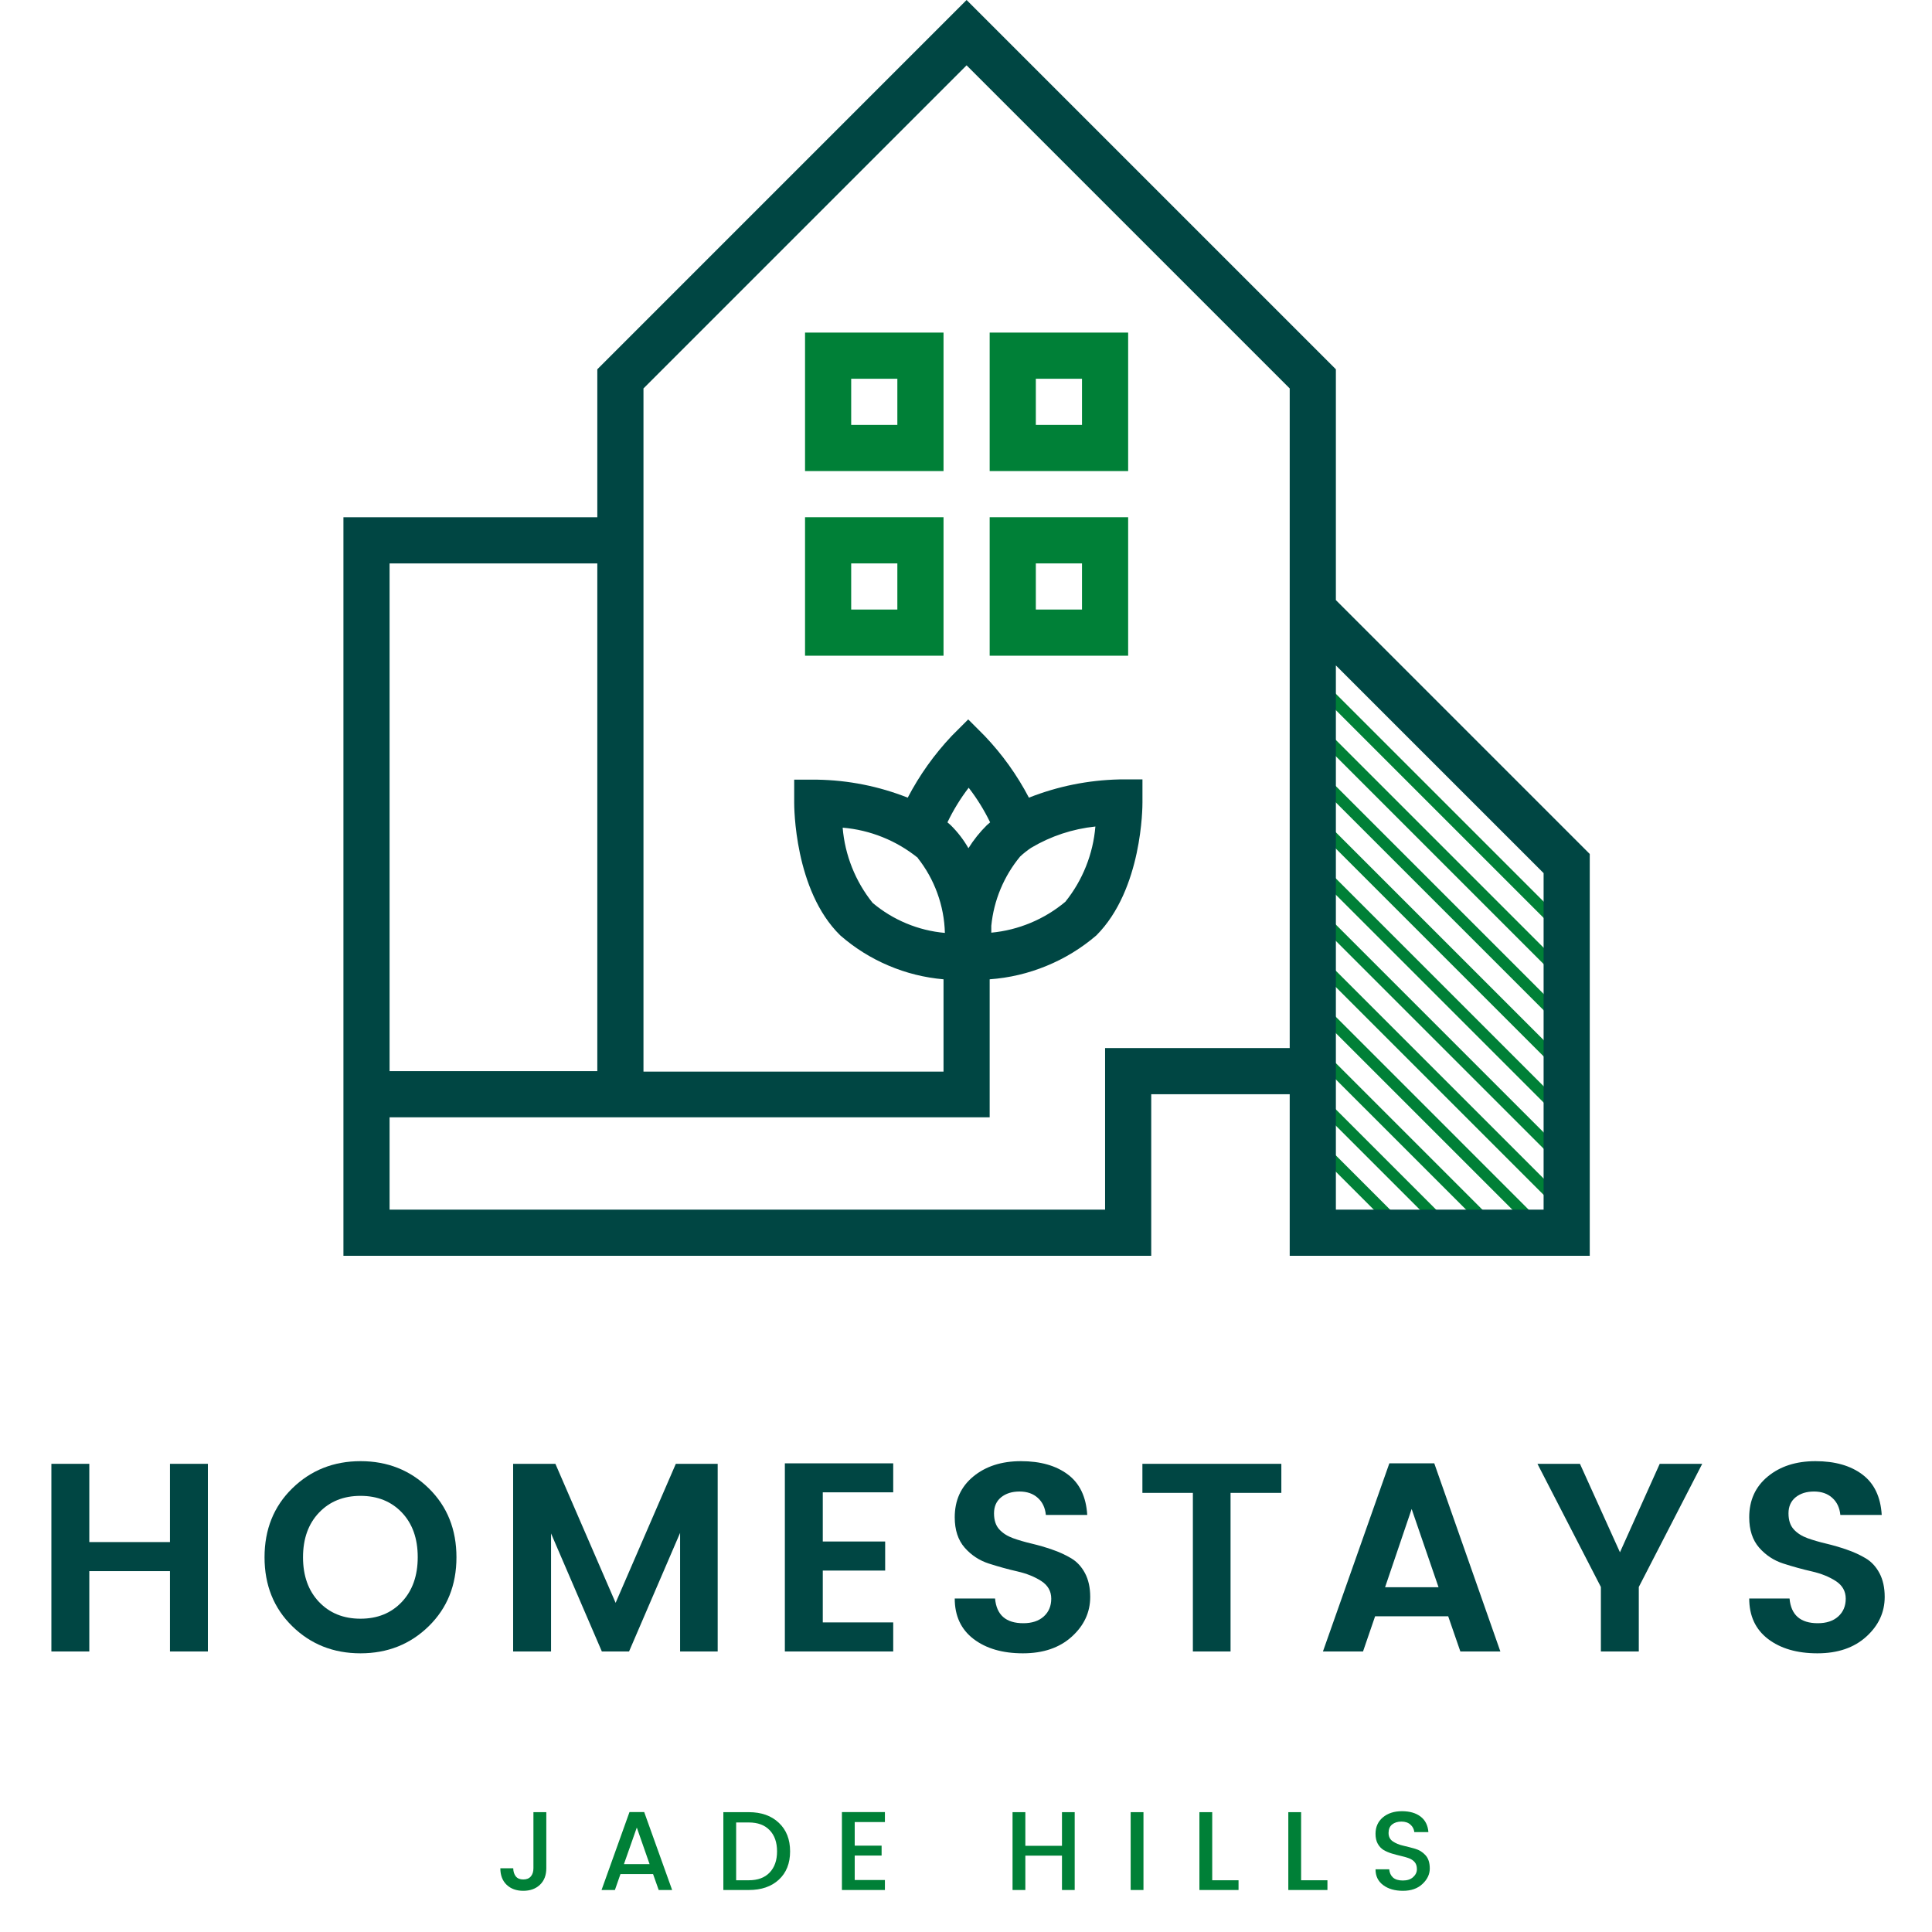 <?xml version="1.0" encoding="UTF-8"?><svg xmlns="http://www.w3.org/2000/svg" xmlns:xlink="http://www.w3.org/1999/xlink" contentScriptType="text/ecmascript" width="375" zoomAndPan="magnify" contentStyleType="text/css" viewBox="0 0 375 375" height="375" preserveAspectRatio="xMidYMid meet" version="1.0"><defs><g><g id="glyph-0-0"/><g id="glyph-0-1"><path d="M 26.922 -36.422 L 34.281 -36.422 L 34.281 0 L 26.922 0 L 26.922 -15.594 L 11.266 -15.594 L 11.266 0 L 3.906 0 L 3.906 -36.422 L 11.266 -36.422 L 11.266 -21.234 L 26.922 -21.234 Z M 26.922 -36.422 "/></g><g id="glyph-0-2"><path d="M 28.531 -9.625 C 30.582 -11.801 31.609 -14.695 31.609 -18.312 C 31.609 -21.926 30.582 -24.812 28.531 -26.969 C 26.477 -29.125 23.801 -30.203 20.5 -30.203 C 17.195 -30.203 14.508 -29.113 12.438 -26.938 C 10.375 -24.77 9.344 -21.883 9.344 -18.281 C 9.344 -14.688 10.375 -11.801 12.438 -9.625 C 14.508 -7.445 17.195 -6.359 20.5 -6.359 C 23.801 -6.359 26.477 -7.445 28.531 -9.625 Z M 20.5 0.359 C 15.25 0.359 10.832 -1.395 7.25 -4.906 C 3.664 -8.414 1.875 -12.875 1.875 -18.281 C 1.875 -23.695 3.672 -28.16 7.266 -31.672 C 10.867 -35.18 15.285 -36.938 20.516 -36.938 C 25.754 -36.938 30.164 -35.18 33.75 -31.672 C 37.332 -28.16 39.125 -23.695 39.125 -18.281 C 39.125 -12.875 37.332 -8.414 33.75 -4.906 C 30.164 -1.395 25.75 0.359 20.5 0.359 Z M 20.5 0.359 "/></g><g id="glyph-0-3"><path d="M 43.609 -36.422 L 43.609 0 L 36.312 0 L 36.312 -23.016 L 26.406 0 L 21.125 0 L 11.266 -22.906 L 11.266 0 L 3.906 0 L 3.906 -36.422 L 12.109 -36.422 L 23.797 -9.438 L 35.484 -36.422 Z M 43.609 -36.422 "/></g><g id="glyph-0-4"><path d="M 24.938 -36.516 L 24.938 -30.891 L 11.266 -30.891 L 11.266 -21.344 L 23.375 -21.344 L 23.375 -15.703 L 11.266 -15.703 L 11.266 -5.641 L 24.938 -5.641 L 24.938 0 L 3.906 0 L 3.906 -36.516 Z M 24.938 -36.516 "/></g><g id="glyph-0-5"><path d="M 15.703 -31.047 C 14.242 -31.047 13.051 -30.672 12.125 -29.922 C 11.207 -29.172 10.75 -28.133 10.75 -26.812 C 10.75 -25.488 11.086 -24.453 11.766 -23.703 C 12.441 -22.961 13.336 -22.391 14.453 -21.984 C 15.566 -21.586 16.785 -21.234 18.109 -20.922 C 19.43 -20.609 20.75 -20.223 22.062 -19.766 C 23.383 -19.316 24.602 -18.758 25.719 -18.094 C 26.832 -17.438 27.727 -16.473 28.406 -15.203 C 29.082 -13.93 29.422 -12.395 29.422 -10.594 C 29.422 -7.602 28.227 -5.031 25.844 -2.875 C 23.469 -0.719 20.305 0.359 16.359 0.359 C 12.41 0.359 9.219 -0.566 6.781 -2.422 C 4.344 -4.285 3.125 -6.906 3.125 -10.281 L 10.953 -10.281 C 11.234 -7.082 13.062 -5.484 16.438 -5.484 C 18.102 -5.484 19.422 -5.914 20.391 -6.781 C 21.367 -7.656 21.859 -8.812 21.859 -10.25 C 21.859 -11.695 21.211 -12.836 19.922 -13.672 C 18.641 -14.504 17.082 -15.129 15.25 -15.547 C 13.426 -15.961 11.594 -16.469 9.75 -17.062 C 7.906 -17.656 6.336 -18.688 5.047 -20.156 C 3.766 -21.633 3.125 -23.594 3.125 -26.031 C 3.125 -29.332 4.32 -31.973 6.719 -33.953 C 9.125 -35.941 12.211 -36.938 15.984 -36.938 C 19.766 -36.938 22.801 -36.07 25.094 -34.344 C 27.383 -32.625 28.633 -30.008 28.844 -26.5 L 20.812 -26.5 C 20.676 -27.895 20.156 -29 19.25 -29.812 C 18.344 -30.633 17.16 -31.047 15.703 -31.047 Z M 15.703 -31.047 "/></g><g id="glyph-0-6"><path d="M 1.781 -30.781 L 1.781 -36.422 L 28.75 -36.422 L 28.75 -30.781 L 18.891 -30.781 L 18.891 0 L 11.578 0 L 11.578 -30.781 Z M 1.781 -30.781 "/></g><g id="glyph-0-7"><path d="M 27.812 0 L 25.453 -6.828 L 11.266 -6.828 L 8.922 0 L 1.141 0 L 14.031 -36.516 L 22.75 -36.516 L 35.578 0 Z M 13.203 -12.469 L 23.578 -12.469 L 18.359 -27.656 Z M 13.203 -12.469 "/></g><g id="glyph-0-8"><path d="M 20.453 0 L 13.094 0 L 13.094 -12.516 L 0.781 -36.422 L 9.031 -36.422 L 16.797 -19.25 L 24.516 -36.422 L 32.766 -36.422 L 20.453 -12.516 Z M 20.453 0 "/></g><g id="glyph-1-0"/><g id="glyph-1-1"><path d="M 7.375 -4.219 L 7.375 -15.109 L 9.875 -15.109 L 9.875 -4.219 C 9.875 -2.863 9.461 -1.797 8.641 -1.016 C 7.816 -0.234 6.738 0.156 5.406 0.156 C 4.07 0.156 2.992 -0.234 2.172 -1.016 C 1.359 -1.797 0.953 -2.863 0.953 -4.219 L 3.453 -4.219 C 3.473 -3.551 3.645 -3.02 3.969 -2.625 C 4.289 -2.238 4.77 -2.047 5.406 -2.047 C 6.051 -2.047 6.539 -2.242 6.875 -2.641 C 7.207 -3.035 7.375 -3.562 7.375 -4.219 Z M 7.375 -4.219 "/></g><g id="glyph-1-2"><path d="M 11.828 0 L 10.734 -3.094 L 4.406 -3.094 L 3.328 0 L 0.734 0 L 6.156 -15.125 L 9.016 -15.125 L 14.438 0 Z M 5.078 -5.016 L 10.062 -5.016 L 7.578 -12.125 Z M 5.078 -5.016 "/></g><g id="glyph-1-3"><path d="M 4.109 -1.891 L 6.562 -1.891 C 8.312 -1.891 9.66 -2.391 10.609 -3.391 C 11.566 -4.391 12.047 -5.758 12.047 -7.5 C 12.047 -9.25 11.566 -10.617 10.609 -11.609 C 9.66 -12.609 8.312 -13.109 6.562 -13.109 L 4.109 -13.109 Z M 6.562 -15.109 C 9 -15.109 10.941 -14.422 12.391 -13.047 C 13.848 -11.68 14.578 -9.832 14.578 -7.5 C 14.578 -5.176 13.848 -3.344 12.391 -2 C 10.941 -0.664 9 0 6.562 0 L 1.625 0 L 1.625 -15.109 Z M 6.562 -15.109 "/></g><g id="glyph-1-4"><path d="M 9.969 -15.125 L 9.969 -13.188 L 4.109 -13.188 L 4.109 -8.609 L 9.328 -8.609 L 9.328 -6.688 L 4.109 -6.688 L 4.109 -1.938 L 9.969 -1.938 L 9.969 0 L 1.625 0 L 1.625 -15.125 Z M 9.969 -15.125 "/></g><g id="glyph-1-5"/><g id="glyph-1-6"><path d="M 11.219 -15.109 L 13.688 -15.109 L 13.688 0 L 11.219 0 L 11.219 -6.672 L 4.109 -6.672 L 4.109 0 L 1.625 0 L 1.625 -15.109 L 4.109 -15.109 L 4.109 -8.578 L 11.219 -8.578 Z M 11.219 -15.109 "/></g><g id="glyph-1-7"><path d="M 1.625 0 L 1.625 -15.109 L 4.109 -15.109 L 4.109 0 Z M 1.625 0 "/></g><g id="glyph-1-8"><path d="M 1.625 -15.109 L 4.109 -15.109 L 4.109 -1.891 L 9.219 -1.891 L 9.219 0 L 1.625 0 Z M 1.625 -15.109 "/></g><g id="glyph-1-9"><path d="M 6.328 -13.281 C 5.586 -13.281 4.984 -13.094 4.516 -12.719 C 4.055 -12.344 3.828 -11.797 3.828 -11.078 C 3.828 -10.359 4.102 -9.812 4.656 -9.438 C 5.207 -9.062 5.875 -8.785 6.656 -8.609 C 7.438 -8.43 8.219 -8.227 9 -8 C 9.781 -7.781 10.445 -7.363 11 -6.75 C 11.551 -6.145 11.828 -5.285 11.828 -4.172 C 11.828 -3.055 11.352 -2.055 10.406 -1.172 C 9.469 -0.285 8.207 0.156 6.625 0.156 C 5.051 0.156 3.77 -0.211 2.781 -0.953 C 1.789 -1.691 1.297 -2.711 1.297 -4.016 L 3.953 -4.016 C 4.016 -3.348 4.258 -2.816 4.688 -2.422 C 5.125 -2.035 5.766 -1.844 6.609 -1.844 C 7.453 -1.844 8.113 -2.062 8.594 -2.5 C 9.082 -2.938 9.328 -3.453 9.328 -4.047 C 9.328 -4.641 9.176 -5.102 8.875 -5.438 C 8.582 -5.77 8.195 -6.02 7.719 -6.188 C 7.25 -6.352 6.734 -6.5 6.172 -6.625 C 5.609 -6.758 5.039 -6.91 4.469 -7.078 C 3.895 -7.254 3.367 -7.477 2.891 -7.75 C 2.422 -8.031 2.035 -8.438 1.734 -8.969 C 1.441 -9.5 1.297 -10.145 1.297 -10.906 C 1.297 -12.227 1.77 -13.289 2.719 -14.094 C 3.676 -14.895 4.91 -15.297 6.422 -15.297 C 7.93 -15.297 9.141 -14.945 10.047 -14.25 C 10.953 -13.562 11.457 -12.555 11.562 -11.234 L 8.828 -11.234 C 8.766 -11.816 8.516 -12.301 8.078 -12.688 C 7.648 -13.082 7.066 -13.281 6.328 -13.281 Z M 6.328 -13.281 "/></g></g><clipPath id="clip-0"><path d="M 66 0 L 309 0 L 309 243.75 L 66 243.75 Z M 66 0 " clip-rule="nonzero"/></clipPath></defs><path fill="rgb(0%, 50.2%, 21.57%)" d="M 254.012 132.559 L 255.598 130.977 L 304.887 180.266 L 303.305 181.848 Z M 254.012 132.559 " fill-opacity="1" fill-rule="nonzero"/><path fill="rgb(0%, 50.2%, 21.57%)" d="M 254.031 141.539 L 255.617 139.953 L 304.906 189.242 L 303.32 190.828 Z M 254.031 141.539 " fill-opacity="1" fill-rule="nonzero"/><path fill="rgb(0%, 50.2%, 21.57%)" d="M 254.051 150.52 L 255.637 148.934 L 304.926 198.227 L 303.34 199.809 Z M 254.051 150.52 " fill-opacity="1" fill-rule="nonzero"/><path fill="rgb(0%, 50.2%, 21.57%)" d="M 254.027 159.453 L 255.609 157.867 L 304.898 207.156 L 303.316 208.742 Z M 254.027 159.453 " fill-opacity="1" fill-rule="nonzero"/><path fill="rgb(0%, 50.2%, 21.57%)" d="M 254.043 168.43 L 255.629 166.848 L 304.918 216.137 L 303.336 217.719 Z M 254.043 168.43 " fill-opacity="1" fill-rule="nonzero"/><path fill="rgb(0%, 50.2%, 21.57%)" d="M 254.02 177.363 L 255.602 175.777 L 304.891 225.07 L 303.309 226.652 Z M 254.02 177.363 " fill-opacity="1" fill-rule="nonzero"/><path fill="rgb(0%, 50.2%, 21.57%)" d="M 254.039 186.34 L 255.621 184.758 L 304.91 234.047 L 303.328 235.633 Z M 254.039 186.34 " fill-opacity="1" fill-rule="nonzero"/><path fill="rgb(0%, 50.2%, 21.57%)" d="M 254.004 195.254 L 255.59 193.668 L 300.379 238.461 L 298.797 240.043 Z M 254.004 195.254 " fill-opacity="1" fill-rule="nonzero"/><path fill="rgb(0%, 50.2%, 21.57%)" d="M 254.02 204.25 L 255.602 202.668 L 291.43 238.496 L 289.848 240.078 Z M 254.02 204.25 " fill-opacity="1" fill-rule="nonzero"/><path fill="rgb(0%, 50.2%, 21.57%)" d="M 254.008 213.215 L 255.59 211.633 L 282.484 238.527 L 280.902 240.109 Z M 254.008 213.215 " fill-opacity="1" fill-rule="nonzero"/><path fill="rgb(0%, 50.2%, 21.57%)" d="M 254.023 222.168 L 255.609 220.582 L 273.539 238.512 L 271.953 240.098 Z M 254.023 222.168 " fill-opacity="1" fill-rule="nonzero"/><g clip-path="url(#clip-0)"><path fill="rgb(0%, 27.449%, 26.27%)" d="M 259.293 116.477 L 259.293 71.68 L 187.613 0 L 115.938 71.68 L 115.938 100.395 L 66.66 100.395 L 66.66 243.75 L 223.453 243.75 L 223.453 212.391 L 250.332 212.391 L 250.332 243.75 L 308.57 243.75 L 308.57 165.754 Z M 115.938 109.355 L 115.938 207.91 L 75.617 207.91 L 75.617 109.355 Z M 214.496 203.43 L 214.496 234.789 L 75.617 234.789 L 75.617 216.871 L 192.094 216.871 L 192.094 190.082 C 195.91 189.805 199.586 188.938 203.125 187.48 C 206.664 186.027 209.887 184.055 212.793 181.57 C 221.75 172.609 221.75 156.48 221.75 155.766 L 221.75 151.285 L 217.273 151.285 C 211.207 151.426 205.355 152.605 199.711 154.824 C 197.406 150.418 194.539 146.418 191.109 142.82 L 187.93 139.637 L 184.746 142.82 C 181.344 146.426 178.488 150.426 176.191 154.824 C 170.547 152.602 164.695 151.438 158.629 151.332 L 154.152 151.332 L 154.152 155.809 C 154.152 156.48 154.152 172.832 163.109 181.57 C 165.914 184.012 169.023 185.961 172.445 187.414 C 175.867 188.871 179.43 189.758 183.137 190.082 L 183.137 208 L 124.898 208 L 124.898 75.395 L 187.613 12.68 L 250.332 75.395 L 250.332 203.43 Z M 192.41 181.031 L 192.41 179.688 C 192.656 177.219 193.254 174.84 194.207 172.551 C 195.164 170.262 196.43 168.16 198.008 166.25 C 198.68 165.625 199.398 165.055 200.16 164.547 C 204.012 162.273 208.164 160.898 212.613 160.426 C 212.391 163.094 211.785 165.672 210.793 168.16 C 209.801 170.648 208.465 172.938 206.789 175.027 C 204.75 176.734 202.504 178.098 200.055 179.121 C 197.602 180.145 195.055 180.781 192.41 181.031 Z M 191.559 160.156 C 190.188 161.508 188.992 163.004 187.973 164.637 C 187.027 162.984 185.879 161.492 184.523 160.156 L 183.898 159.617 C 185.039 157.238 186.414 154.996 188.02 152.898 C 189.641 154.992 191.027 157.234 192.184 159.617 Z M 178.117 166.516 C 179.762 168.594 181.035 170.879 181.938 173.367 C 182.844 175.859 183.332 178.43 183.402 181.078 C 180.824 180.848 178.336 180.238 175.945 179.242 C 173.555 178.25 171.367 176.918 169.383 175.254 C 167.707 173.164 166.371 170.875 165.379 168.387 C 164.387 165.898 163.781 163.316 163.559 160.648 C 166.23 160.875 168.812 161.488 171.301 162.488 C 173.789 163.488 176.074 164.832 178.164 166.516 Z M 299.613 234.789 L 259.293 234.789 L 259.293 129.156 L 299.613 169.473 Z M 299.613 234.789 " fill-opacity="1" fill-rule="nonzero"/></g><path fill="rgb(0%, 50.2%, 21.57%)" d="M 183.137 91.434 L 156.258 91.434 L 156.258 64.555 L 183.137 64.555 Z M 165.215 82.473 L 174.176 82.473 L 174.176 73.516 L 165.215 73.516 Z M 165.215 82.473 " fill-opacity="1" fill-rule="nonzero"/><path fill="rgb(0%, 50.2%, 21.57%)" d="M 218.973 91.434 L 192.094 91.434 L 192.094 64.555 L 218.973 64.555 Z M 201.055 82.473 L 210.016 82.473 L 210.016 73.516 L 201.055 73.516 Z M 201.055 82.473 " fill-opacity="1" fill-rule="nonzero"/><path fill="rgb(0%, 50.2%, 21.57%)" d="M 183.137 127.273 L 156.258 127.273 L 156.258 100.395 L 183.137 100.395 Z M 165.215 118.312 L 174.176 118.312 L 174.176 109.355 L 165.215 109.355 Z M 165.215 118.312 " fill-opacity="1" fill-rule="nonzero"/><path fill="rgb(0%, 50.2%, 21.57%)" d="M 218.973 127.273 L 192.094 127.273 L 192.094 100.395 L 218.973 100.395 Z M 201.055 118.312 L 210.016 118.312 L 210.016 109.355 L 201.055 109.355 Z M 201.055 118.312 " fill-opacity="1" fill-rule="nonzero"/><g fill="rgb(0%, 27.449%, 26.27%)" fill-opacity="1"><use x="6.068" y="320.549" xmlns:xlink="http://www.w3.org/1999/xlink" xlink:href="#glyph-0-1" xlink:type="simple" xlink:actuate="onLoad" xlink:show="embed"/></g><g fill="rgb(0%, 27.449%, 26.27%)" fill-opacity="1"><use x="49.472" y="320.549" xmlns:xlink="http://www.w3.org/1999/xlink" xlink:href="#glyph-0-2" xlink:type="simple" xlink:actuate="onLoad" xlink:show="embed"/></g><g fill="rgb(0%, 27.449%, 26.27%)" fill-opacity="1"><use x="95.693" y="320.549" xmlns:xlink="http://www.w3.org/1999/xlink" xlink:href="#glyph-0-3" xlink:type="simple" xlink:actuate="onLoad" xlink:show="embed"/></g><g fill="rgb(0%, 27.449%, 26.27%)" fill-opacity="1"><use x="148.435" y="320.549" xmlns:xlink="http://www.w3.org/1999/xlink" xlink:href="#glyph-0-4" xlink:type="simple" xlink:actuate="onLoad" xlink:show="embed"/></g><g fill="rgb(0%, 27.449%, 26.27%)" fill-opacity="1"><use x="182.188" y="320.549" xmlns:xlink="http://www.w3.org/1999/xlink" xlink:href="#glyph-0-5" xlink:type="simple" xlink:actuate="onLoad" xlink:show="embed"/></g><g fill="rgb(0%, 27.449%, 26.27%)" fill-opacity="1"><use x="219.958" y="320.549" xmlns:xlink="http://www.w3.org/1999/xlink" xlink:href="#glyph-0-6" xlink:type="simple" xlink:actuate="onLoad" xlink:show="embed"/></g><g fill="rgb(0%, 27.449%, 26.27%)" fill-opacity="1"><use x="255.641" y="320.549" xmlns:xlink="http://www.w3.org/1999/xlink" xlink:href="#glyph-0-7" xlink:type="simple" xlink:actuate="onLoad" xlink:show="embed"/></g><g fill="rgb(0%, 27.449%, 26.27%)" fill-opacity="1"><use x="297.636" y="320.549" xmlns:xlink="http://www.w3.org/1999/xlink" xlink:href="#glyph-0-8" xlink:type="simple" xlink:actuate="onLoad" xlink:show="embed"/></g><g fill="rgb(0%, 27.449%, 26.27%)" fill-opacity="1"><use x="336.397" y="320.549" xmlns:xlink="http://www.w3.org/1999/xlink" xlink:href="#glyph-0-5" xlink:type="simple" xlink:actuate="onLoad" xlink:show="embed"/></g><g fill="rgb(0%, 50.2%, 21.57%)" fill-opacity="1"><use x="96.163" y="366.849" xmlns:xlink="http://www.w3.org/1999/xlink" xlink:href="#glyph-1-1" xlink:type="simple" xlink:actuate="onLoad" xlink:show="embed"/></g><g fill="rgb(0%, 50.2%, 21.57%)" fill-opacity="1"><use x="116.025" y="366.849" xmlns:xlink="http://www.w3.org/1999/xlink" xlink:href="#glyph-1-2" xlink:type="simple" xlink:actuate="onLoad" xlink:show="embed"/></g><g fill="rgb(0%, 50.2%, 21.57%)" fill-opacity="1"><use x="138.778" y="366.849" xmlns:xlink="http://www.w3.org/1999/xlink" xlink:href="#glyph-1-3" xlink:type="simple" xlink:actuate="onLoad" xlink:show="embed"/></g><g fill="rgb(0%, 50.2%, 21.57%)" fill-opacity="1"><use x="161.791" y="366.849" xmlns:xlink="http://www.w3.org/1999/xlink" xlink:href="#glyph-1-4" xlink:type="simple" xlink:actuate="onLoad" xlink:show="embed"/></g><g fill="rgb(0%, 50.2%, 21.57%)" fill-opacity="1"><use x="180.784" y="366.849" xmlns:xlink="http://www.w3.org/1999/xlink" xlink:href="#glyph-1-5" xlink:type="simple" xlink:actuate="onLoad" xlink:show="embed"/></g><g fill="rgb(0%, 50.2%, 21.57%)" fill-opacity="1"><use x="194.91" y="366.849" xmlns:xlink="http://www.w3.org/1999/xlink" xlink:href="#glyph-1-6" xlink:type="simple" xlink:actuate="onLoad" xlink:show="embed"/></g><g fill="rgb(0%, 50.2%, 21.57%)" fill-opacity="1"><use x="217.837" y="366.849" xmlns:xlink="http://www.w3.org/1999/xlink" xlink:href="#glyph-1-7" xlink:type="simple" xlink:actuate="onLoad" xlink:show="embed"/></g><g fill="rgb(0%, 50.2%, 21.57%)" fill-opacity="1"><use x="231.181" y="366.849" xmlns:xlink="http://www.w3.org/1999/xlink" xlink:href="#glyph-1-8" xlink:type="simple" xlink:actuate="onLoad" xlink:show="embed"/></g><g fill="rgb(0%, 50.2%, 21.57%)" fill-opacity="1"><use x="248.436" y="366.849" xmlns:xlink="http://www.w3.org/1999/xlink" xlink:href="#glyph-1-8" xlink:type="simple" xlink:actuate="onLoad" xlink:show="embed"/></g><g fill="rgb(0%, 50.2%, 21.57%)" fill-opacity="1"><use x="265.691" y="366.849" xmlns:xlink="http://www.w3.org/1999/xlink" xlink:href="#glyph-1-9" xlink:type="simple" xlink:actuate="onLoad" xlink:show="embed"/></g></svg>